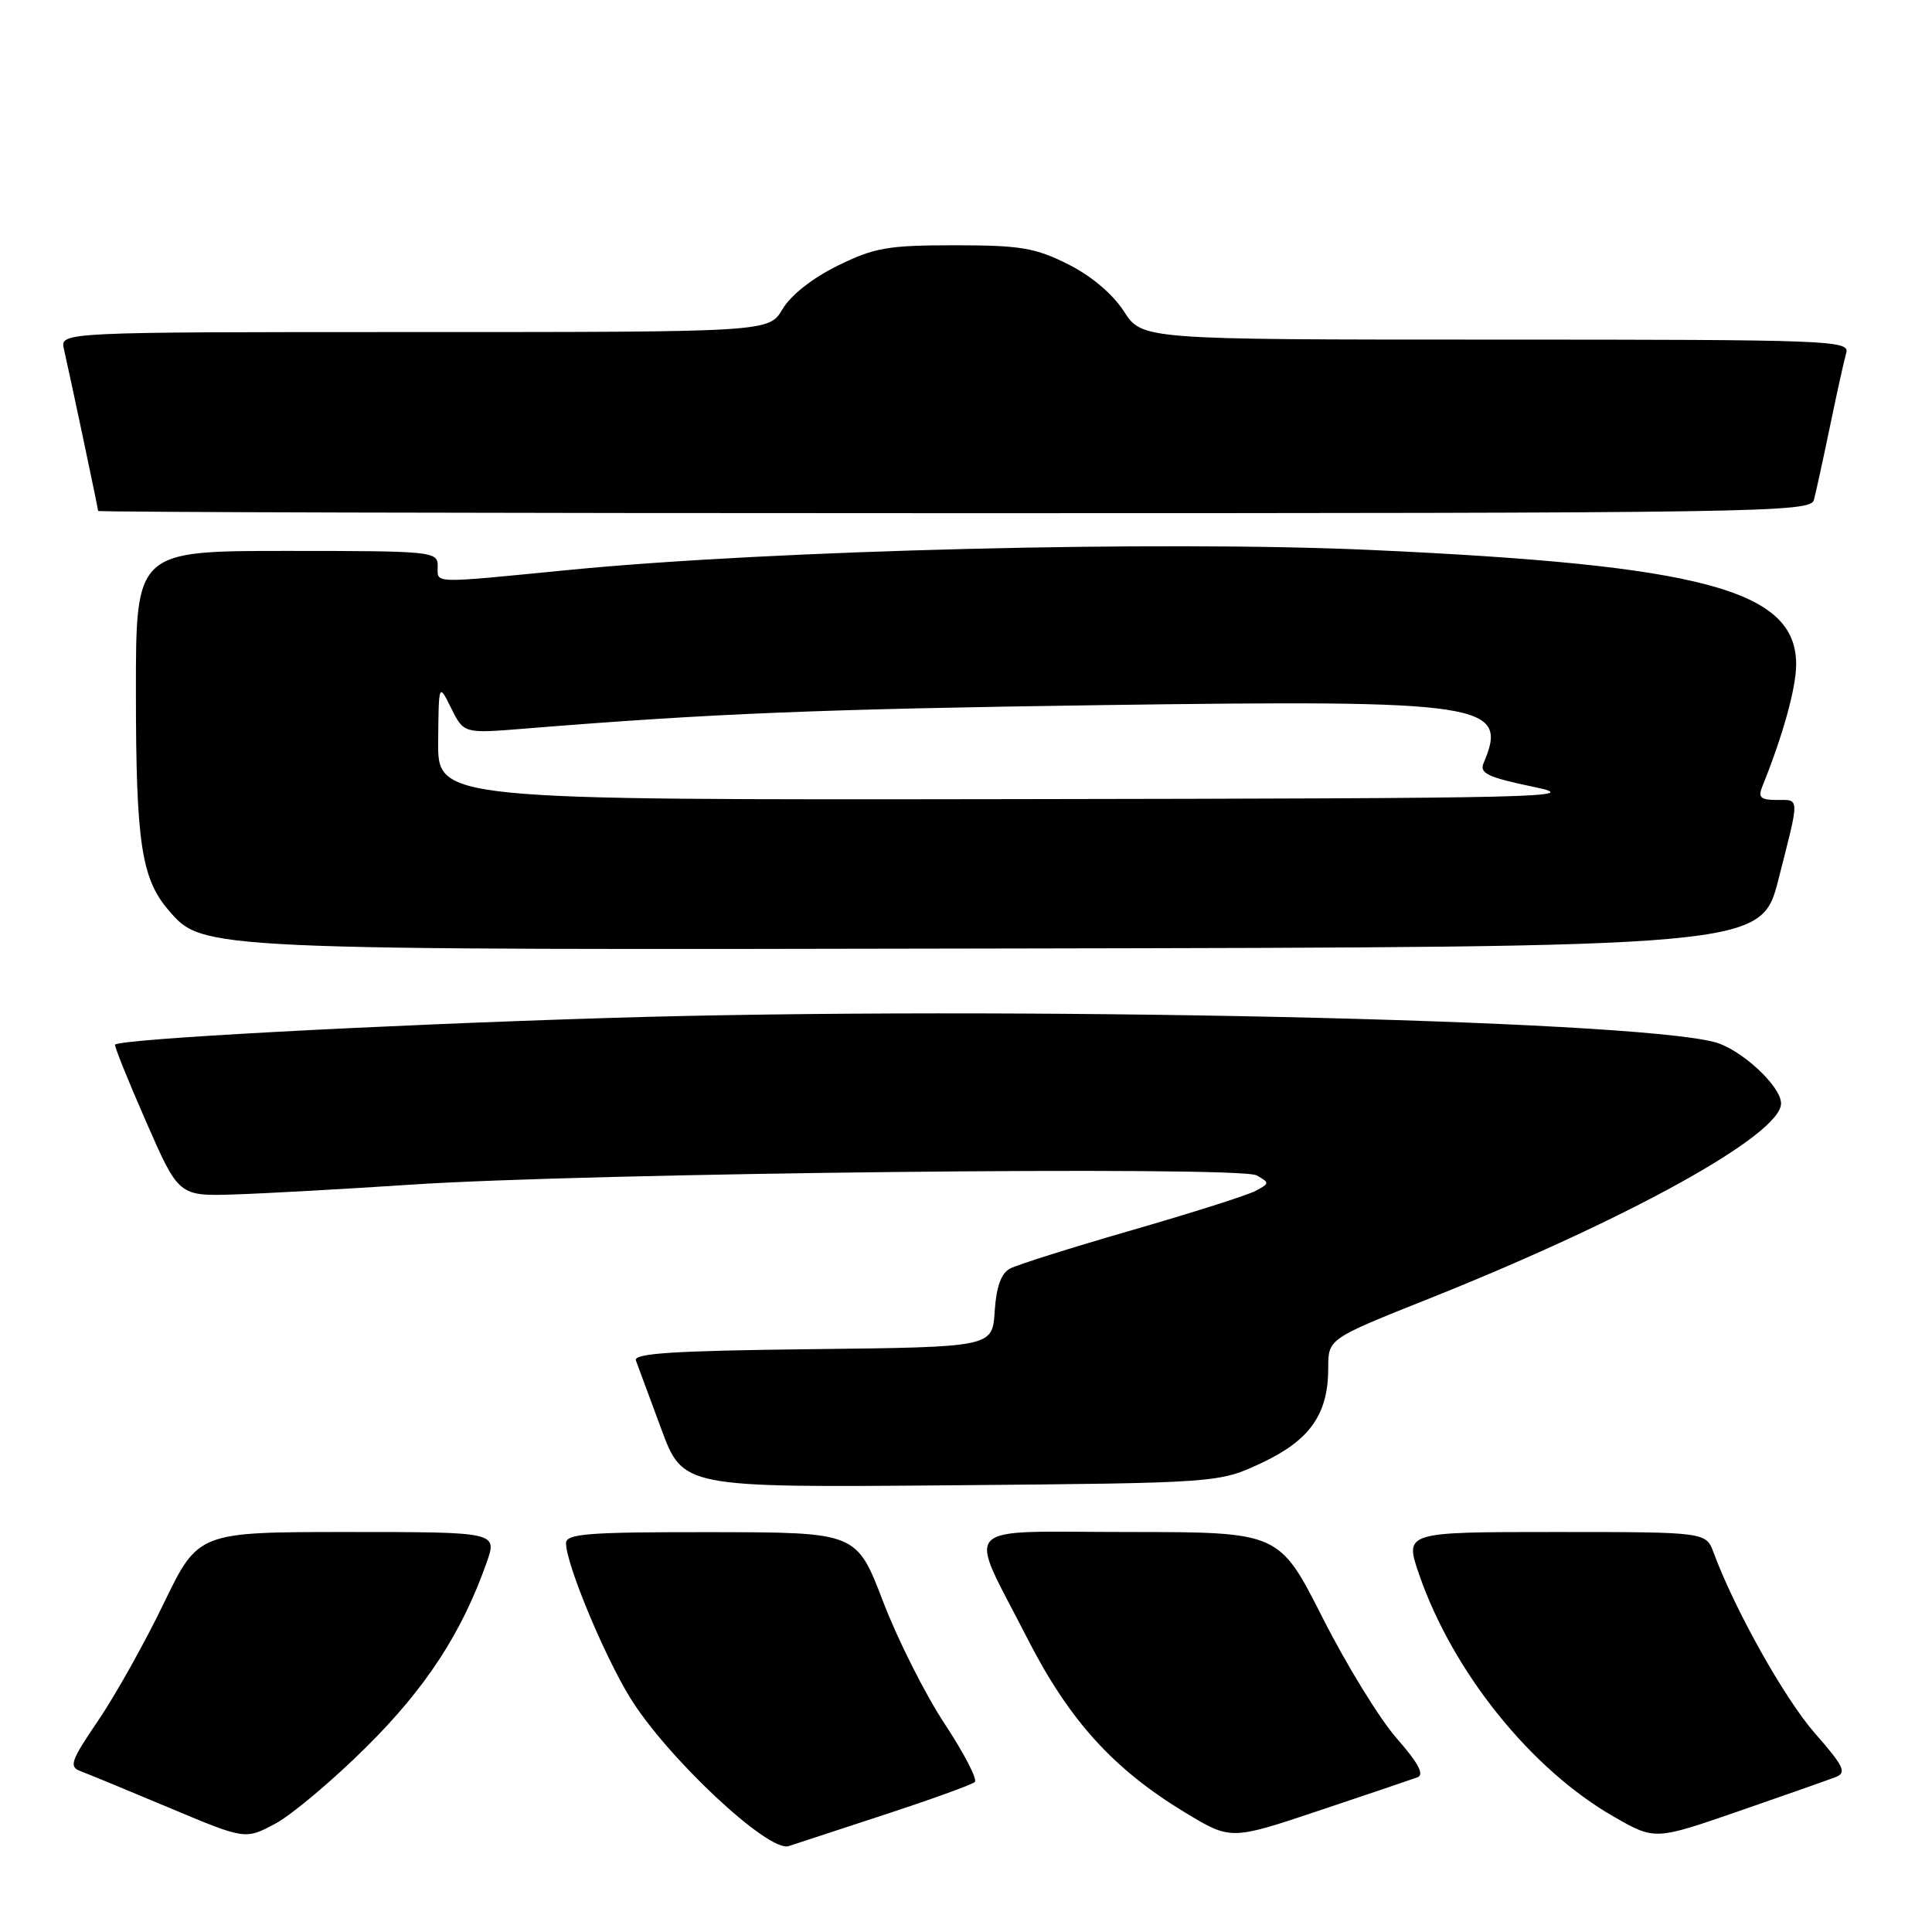 <?xml version="1.0" encoding="UTF-8" standalone="no"?>
<!DOCTYPE svg PUBLIC "-//W3C//DTD SVG 1.1//EN" "http://www.w3.org/Graphics/SVG/1.1/DTD/svg11.dtd" >
<svg xmlns="http://www.w3.org/2000/svg" xmlns:xlink="http://www.w3.org/1999/xlink" version="1.1" viewBox="0 0 256 256">
 <g >
 <path fill="currentColor"
d=" M 117.00 240.52 C 123.33 238.45 128.80 236.47 129.17 236.13 C 129.54 235.78 127.74 232.31 125.17 228.41 C 122.60 224.52 118.92 217.21 117.00 212.18 C 113.50 203.04 113.50 203.04 94.25 203.02 C 77.93 203.00 75.00 203.22 75.00 204.48 C 75.00 207.19 79.96 219.17 83.44 224.87 C 88.27 232.78 101.82 245.49 104.50 244.62 C 105.05 244.44 110.67 242.60 117.00 240.52 Z  M 48.53 231.50 C 56.43 223.67 61.20 216.35 64.47 207.08 C 65.91 203.00 65.91 203.00 46.09 203.00 C 26.27 203.00 26.27 203.00 21.69 212.47 C 19.18 217.68 15.27 224.66 13.01 227.98 C 9.35 233.37 9.10 234.10 10.70 234.70 C 11.69 235.07 17.00 237.26 22.50 239.57 C 32.50 243.77 32.50 243.77 36.49 241.64 C 38.68 240.46 44.10 235.90 48.53 231.50 Z  M 187.83 235.50 C 188.76 235.15 187.92 233.58 185.08 230.35 C 182.83 227.80 178.41 220.60 175.25 214.36 C 169.50 203.01 169.50 203.01 149.68 203.00 C 126.59 203.00 128.12 201.40 136.14 217.12 C 141.68 227.96 147.51 234.40 157.03 240.17 C 163.09 243.83 163.09 243.83 174.79 239.91 C 181.23 237.76 187.10 235.77 187.83 235.50 Z  M 243.24 235.47 C 244.73 234.89 244.33 234.05 240.47 229.65 C 236.46 225.06 229.89 213.35 227.07 205.75 C 226.05 203.00 226.05 203.00 206.08 203.00 C 186.11 203.00 186.11 203.00 188.03 208.59 C 192.49 221.54 202.88 234.47 213.89 240.75 C 219.28 243.83 219.28 243.83 230.39 239.99 C 236.50 237.88 242.28 235.84 243.24 235.47 Z  M 167.18 193.84 C 173.59 190.83 176.00 187.39 176.00 181.25 C 176.00 177.40 176.00 177.40 189.25 172.12 C 215.91 161.48 236.00 150.34 236.00 146.21 C 236.00 143.91 230.66 138.99 227.18 138.08 C 215.65 135.07 133.11 133.27 80.78 134.88 C 49.71 135.84 16.02 137.66 15.25 138.42 C 15.11 138.56 16.95 143.13 19.34 148.59 C 23.68 158.50 23.68 158.50 31.09 158.27 C 35.17 158.14 45.70 157.55 54.50 156.97 C 77.69 155.42 164.23 154.47 166.50 155.74 C 168.25 156.72 168.24 156.80 166.39 157.79 C 165.34 158.36 157.96 160.70 150.00 163.00 C 142.04 165.30 134.76 167.59 133.82 168.10 C 132.66 168.72 132.01 170.53 131.80 173.76 C 131.50 178.50 131.50 178.50 107.65 178.77 C 89.27 178.98 83.91 179.32 84.26 180.27 C 84.51 180.95 86.02 185.01 87.61 189.31 C 90.49 197.11 90.49 197.11 126.00 196.81 C 161.50 196.50 161.50 196.50 167.18 193.84 Z  M 235.66 116.50 C 238.50 105.36 238.51 106.00 235.39 106.00 C 233.31 106.00 232.93 105.65 233.50 104.25 C 236.25 97.46 238.00 91.15 238.00 88.02 C 238.00 78.19 225.65 74.87 181.58 72.87 C 153.76 71.61 102.35 72.89 75.50 75.51 C 56.79 77.34 58.00 77.37 58.00 75.00 C 58.00 73.07 57.33 73.00 38.00 73.00 C 18.00 73.00 18.00 73.00 18.01 91.75 C 18.01 111.61 18.73 116.41 22.33 120.60 C 26.90 125.91 26.29 125.89 133.94 125.68 C 233.37 125.50 233.37 125.50 235.66 116.50 Z  M 240.35 66.25 C 240.61 65.29 241.57 60.90 242.48 56.50 C 243.39 52.10 244.36 47.71 244.64 46.75 C 245.11 45.10 242.42 45.00 198.23 45.00 C 151.34 45.00 151.34 45.00 148.92 41.25 C 147.43 38.94 144.58 36.54 141.50 35.00 C 137.17 32.83 135.17 32.50 126.50 32.50 C 117.66 32.50 115.86 32.81 110.99 35.21 C 107.68 36.83 104.77 39.12 103.69 40.96 C 101.89 44.00 101.89 44.00 54.92 44.00 C 7.96 44.00 7.96 44.00 8.47 46.25 C 9.40 50.35 13.00 67.40 13.00 67.70 C 13.00 67.87 64.04 68.00 126.43 68.00 C 233.61 68.00 239.89 67.90 240.35 66.25 Z  M 58.06 98.25 C 58.13 90.50 58.13 90.50 59.79 93.85 C 61.46 97.20 61.46 97.20 69.48 96.55 C 94.27 94.54 108.47 93.96 146.00 93.43 C 196.92 92.72 199.97 93.19 196.58 101.12 C 196.01 102.46 197.14 103.00 203.19 104.26 C 209.99 105.67 205.20 105.78 134.25 105.89 C 58.00 106.00 58.00 106.00 58.06 98.25 Z "/>
</g>
</svg>